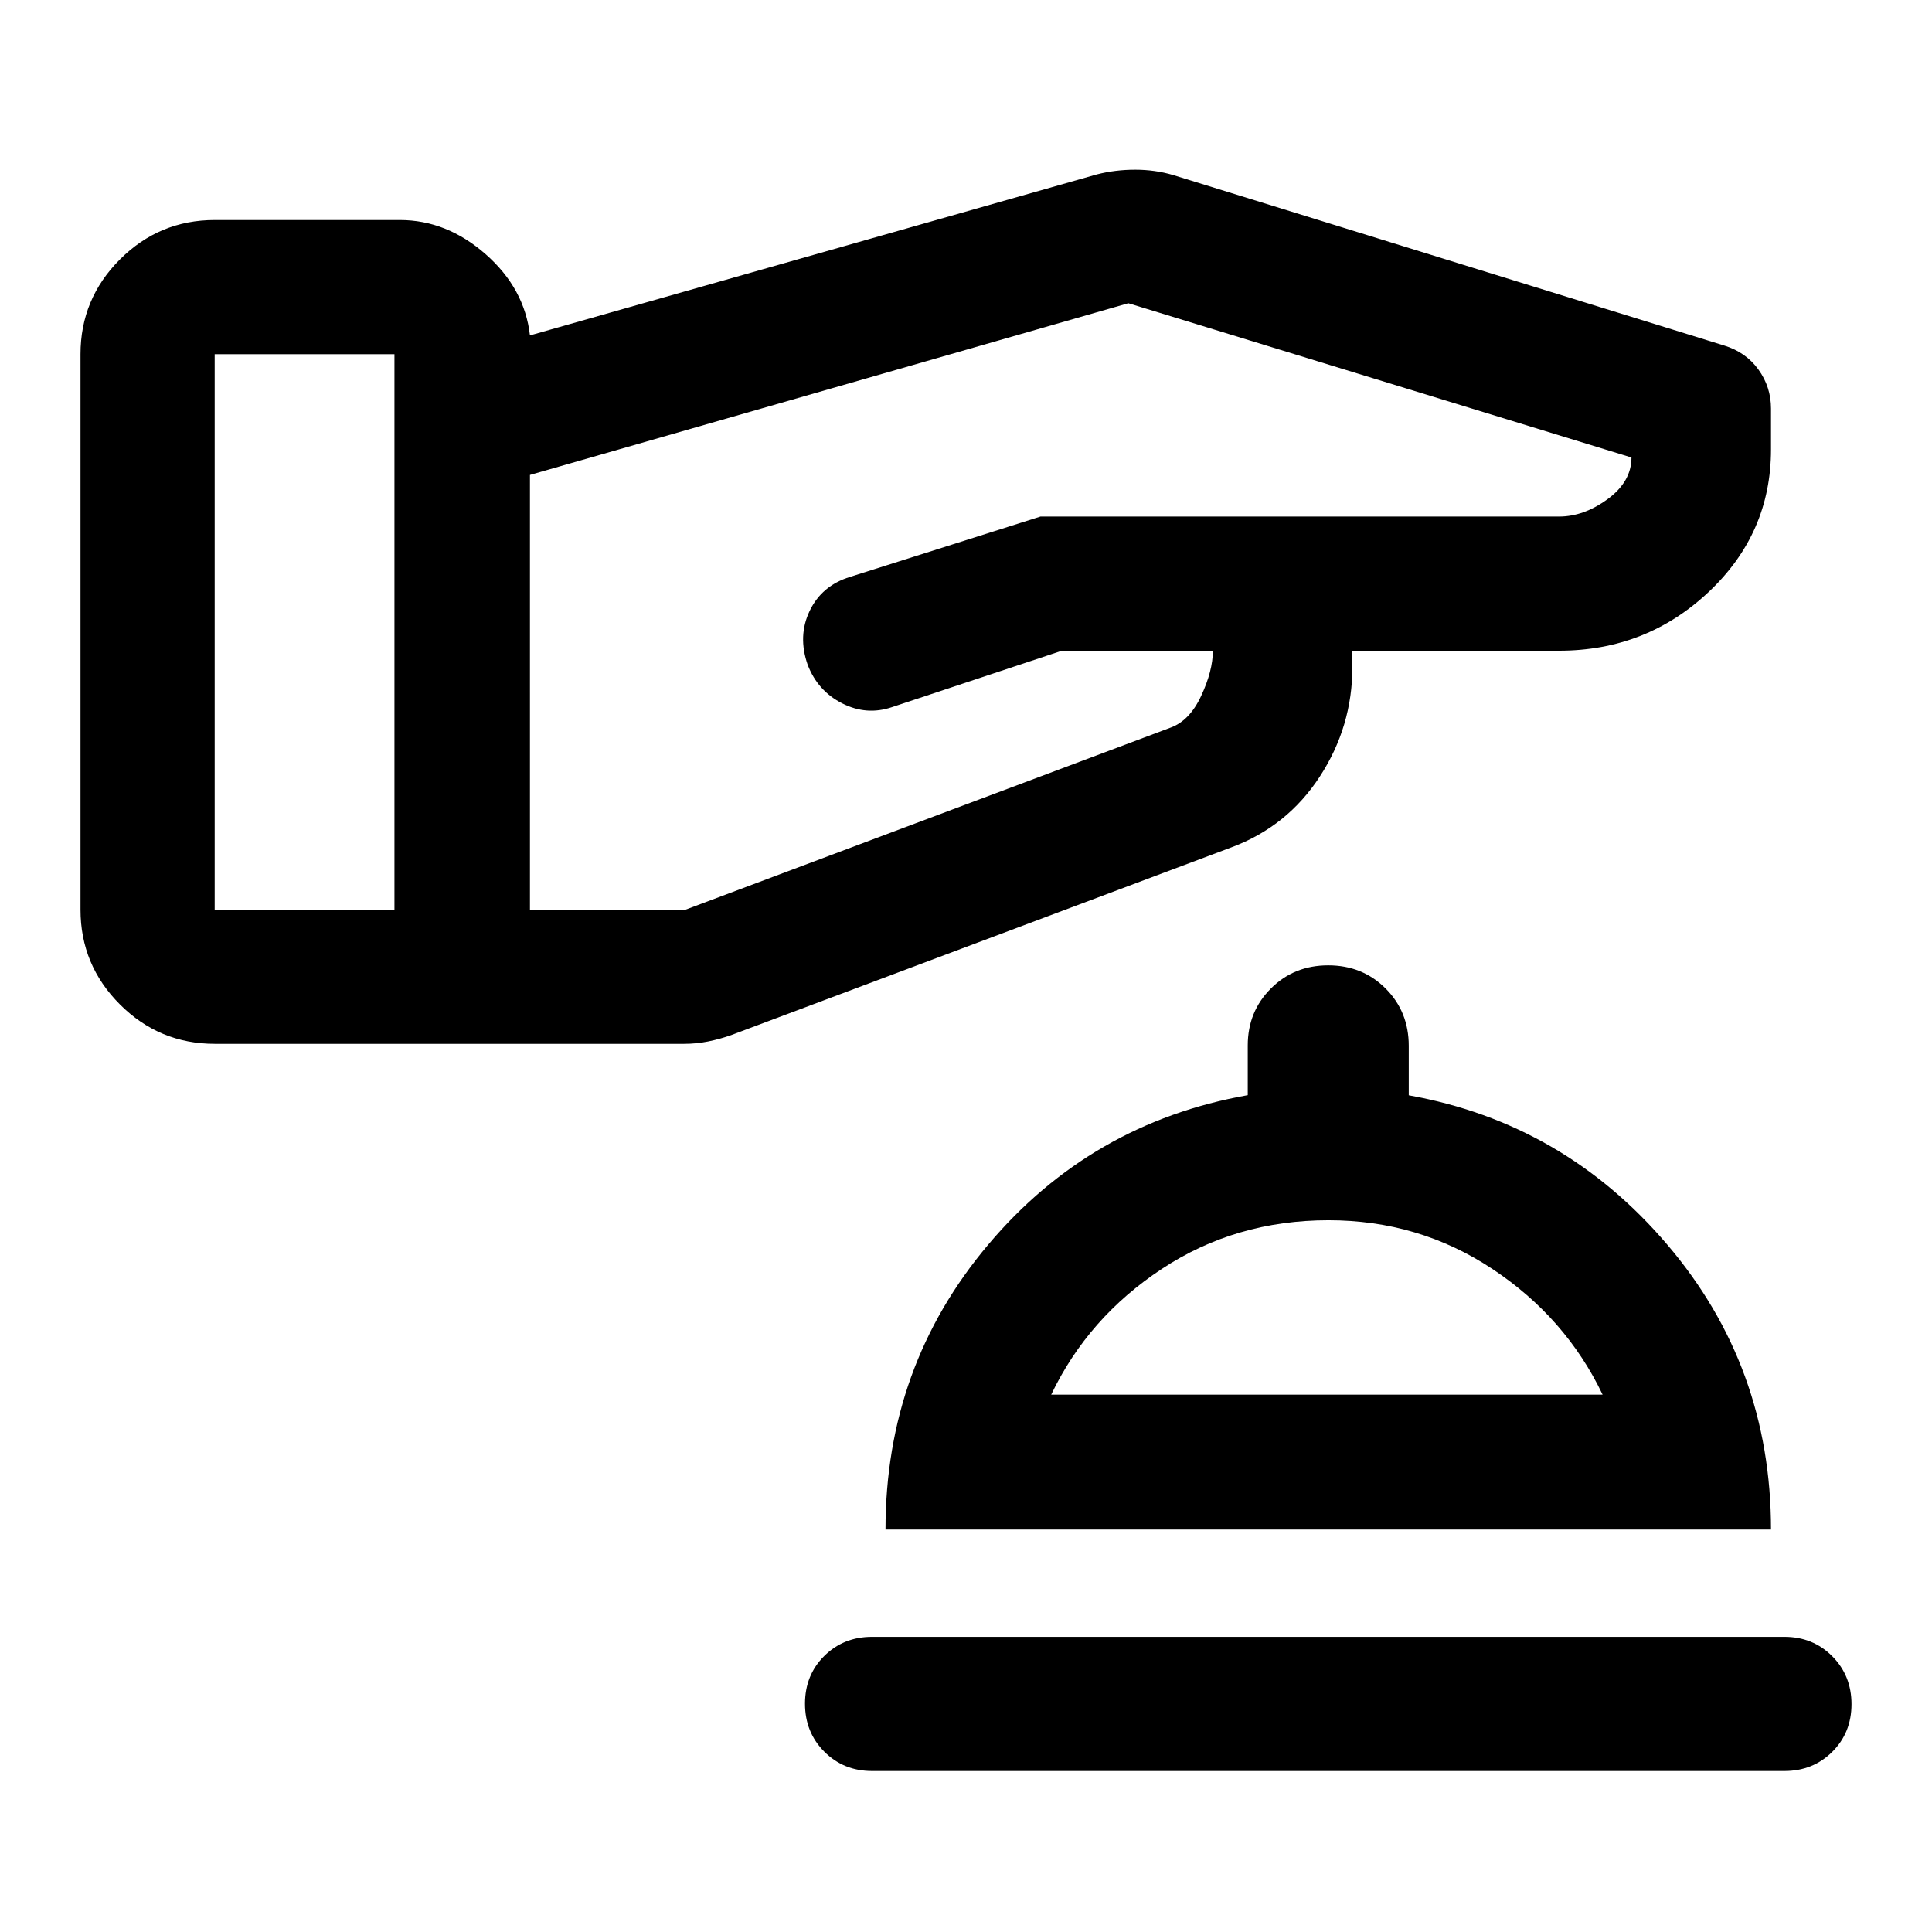 <svg xmlns="http://www.w3.org/2000/svg" height="40" viewBox="0 -960 960 960" width="40"><path d="M433.33-80q-14.16 0-23.75-9.62-9.58-9.61-9.58-23.83 0-14.22 9.58-23.72 9.59-9.5 23.75-9.5h453.34q14.16 0 23.75 9.62 9.58 9.62 9.58 23.83 0 14.22-9.58 23.72-9.59 9.5-23.75 9.5H433.33ZM440-200q0-81 51-141.5t129-74.33v-24.71q0-16.79 11.5-28.29t28.5-11.5q17 0 28.5 11.5t11.5 28.5v24.57Q777-402 828.5-341.5 880-281 880-200H440Zm82.33-67h274Q778-305.33 741.5-329.5t-81.36-24.17q-46.14 0-82.81 24.17-36.66 24.17-55 62.5Zm137.34 0ZM40-508v-276q0-27.5 19.58-47.08 19.59-19.59 47.09-19.59h92q23.33 0 42.66 17 19.34 17 22 40.34l281.67-80q9.11-2.34 19.06-2.34 9.94 0 18.94 2.67l273.67 84.67q10.83 3.3 17.08 11.95Q880-767.72 880-757v20.33q0 41.67-31 70.84-31 29.16-74.33 29.16H672v8q0 29.67-16.17 54.5Q639.67-549.33 612-539l-248.67 93.33q-5.66 2-11.5 3.17-5.83 1.17-11.83 1.17H106.67q-27.5 0-47.09-19.59Q40-480.5 40-508Zm66.67-138v138H196v-276h-89.33v138Zm156.66 30v108h77.34l240.66-90.33q9.67-3.34 15.5-15.84 5.84-12.5 5.84-22.5h-75l-84.34 28q-12.66 4.34-24.83-1.83-12.17-6.17-17.17-19.17-5-14.3 1-26.81 6-12.52 20-16.85l94.67-30h257.67q12.33 0 24.16-8.67 11.84-8.67 11.84-20.67l-250-76.66L263.33-724v108Z"/></svg>